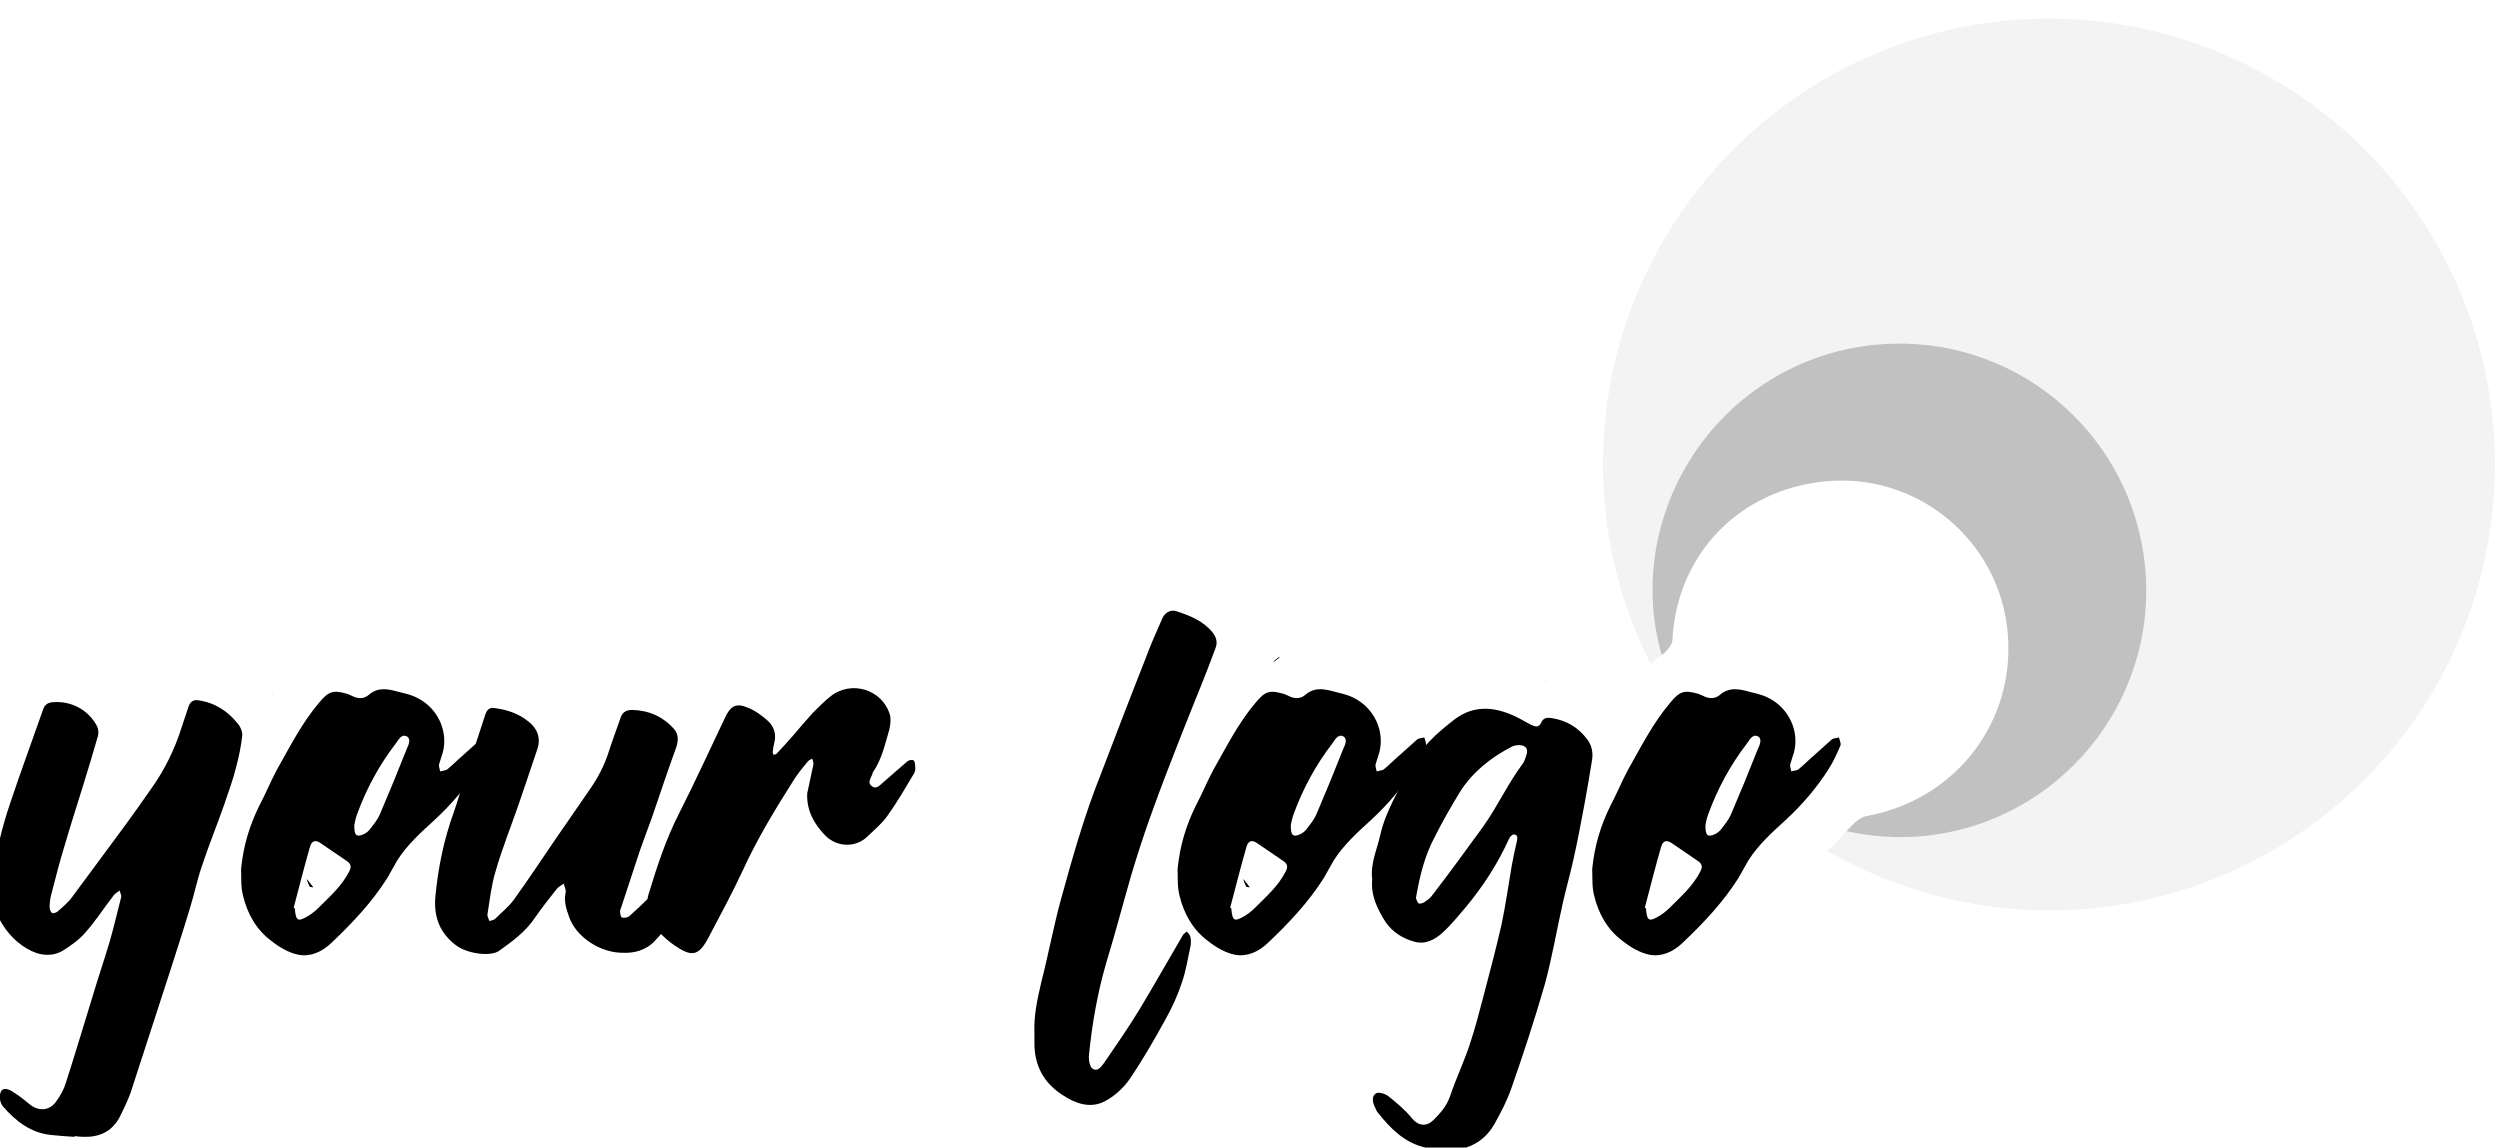 <?xml version="1.0" encoding="UTF-8" standalone="no"?>
<!-- Created with Inkscape (http://www.inkscape.org/) -->

<svg
   xmlns:dc="http://purl.org/dc/elements/1.1/"
   xmlns:cc="http://creativecommons.org/ns#"
   xmlns:rdf="http://www.w3.org/1999/02/22-rdf-syntax-ns#"
   xmlns:svg="http://www.w3.org/2000/svg"
   xmlns="http://www.w3.org/2000/svg"
   xmlns:sodipodi="http://sodipodi.sourceforge.net/DTD/sodipodi-0.dtd"
   xmlns:inkscape="http://www.inkscape.org/namespaces/inkscape"
   width="164.473mm"
   height="75.495mm"
   viewBox="0 0 164.473 75.495"
   version="1.1"
   id="svg8"
   inkscape:version="0.92.3 (2405546, 2018-03-11)"
   sodipodi:docname="yourLogo.svg">
  <defs
     id="defs2" />
  <sodipodi:namedview
     id="base"
     pagecolor="#ffffff"
     bordercolor="#666666"
     borderopacity="1.0"
     inkscape:pageopacity="0.0"
     inkscape:pageshadow="2"
     inkscape:zoom="1.4"
     inkscape:cx="508.17994"
     inkscape:cy="218.38629"
     inkscape:document-units="mm"
     inkscape:current-layer="layer1"
     showgrid="false"
     fit-margin-top="0"
     fit-margin-left="0"
     fit-margin-right="0"
     fit-margin-bottom="0"
     inkscape:window-width="1920"
     inkscape:window-height="1057"
     inkscape:window-x="-8"
     inkscape:window-y="-8"
     inkscape:window-maximized="1" />
  <g
     inkscape:label="Ebene 1"
     inkscape:groupmode="layer"
     id="layer1"
     transform="translate(358.813,-47.211)">
    <g
       aria-label="your logo"
       transform="scale(0.265)"
       style="font-style:normal;font-variant:normal;font-weight:normal;font-stretch:normal;font-size:96px;line-height:125%;font-family:'Franklin Gothic Demi';-inkscape-font-specification:'Franklin Gothic Demi';letter-spacing:0px;word-spacing:0px;fill:#000000;fill-opacity:1;stroke:none;stroke-width:1px;stroke-linecap:butt;stroke-linejoin:miter;stroke-opacity:1"
       id="flowRoot815">
      <path
         d="m -1335.543,460.389 c -1.92,-0.096 -3.936,-0.288 -5.952,-0.48 -4.992,-0.576 -8.64,-3.456 -11.808,-7.104 -0.48,-0.576 -0.768,-1.536 -0.768,-2.304 0.096,-2.016 1.056,-2.496 2.88,-1.536 1.536,0.96 2.976,2.016 4.32,3.168 2.304,2.016 5.184,1.92 6.912,-0.672 0.96,-1.344 1.824,-2.88 2.304,-4.512 2.304,-7.104 4.416,-14.304 6.624,-21.408 1.344,-4.512 2.88,-9.024 4.224,-13.536 1.056,-3.648 1.92,-7.392 2.88,-11.136 0.096,-0.48 -0.288,-1.152 -0.384,-1.632 -0.48,0.384 -1.056,0.672 -1.44,1.152 -2.4,3.072 -4.512,6.432 -7.104,9.312 -1.536,1.824 -3.552,3.168 -5.472,4.416 -2.016,1.248 -4.32,1.344 -6.528,0.672 -6.816,-2.304 -12.288,-10.656 -11.136,-18.336 0.96,-6.432 2.4,-12.768 4.512,-18.912 2.592,-7.776 5.472,-15.552 8.16,-23.232 0.384,-1.248 1.248,-1.728 2.4,-1.824 4.896,-0.384 8.928,2.112 10.944,5.856 0.384,0.672 0.48,1.728 0.288,2.496 -1.152,4.032 -2.4,8.16 -3.648,12.192 -1.536,4.992 -3.168,9.984 -4.608,14.976 -1.248,4.032 -2.304,8.16 -3.36,12.288 -0.288,1.056 -0.384,2.112 -0.384,3.168 0,0.48 0.288,1.152 0.576,1.344 0.384,0.192 1.056,-0.096 1.44,-0.384 1.248,-1.152 2.592,-2.208 3.552,-3.552 4.512,-6.048 8.928,-12.096 13.344,-18.048 2.112,-2.88 4.128,-5.76 6.144,-8.64 3.456,-4.8 6.048,-10.08 7.776,-15.648 0.576,-1.728 1.152,-3.456 1.728,-5.184 0.384,-0.96 1.152,-1.536 2.304,-1.344 4.128,0.576 7.392,2.688 9.888,5.856 0.672,0.768 1.152,2.016 1.056,2.976 -0.288,2.496 -0.768,4.992 -1.44,7.488 -0.768,3.168 -1.92,6.336 -2.976,9.408 -1.824,5.28 -3.936,10.368 -5.664,15.648 -1.152,3.36 -1.824,6.816 -2.88,10.176 -1.536,5.184 -3.264,10.368 -4.896,15.552 -3.264,10.08 -6.528,20.16 -9.792,30.144 -0.768,2.208 -1.824,4.32 -2.88,6.432 -1.92,3.456 -4.992,4.8 -8.832,4.704 -0.768,0 -1.536,-0.096 -2.208,-0.192 0,0.096 0,0.192 -0.096,0.192 z"
         style="font-style:normal;font-variant:normal;font-weight:normal;font-stretch:normal;font-family:Vendetta;-inkscape-font-specification:Vendetta"
         id="path846" />
      <path
         d="m -1266.043,382.917 c -0.096,2.688 0.576,3.168 2.4,2.304 0.576,-0.288 1.056,-0.672 1.44,-1.152 0.96,-1.248 1.92,-2.4 2.496,-3.744 2.304,-5.376 4.512,-10.752 6.624,-16.128 0.48,-1.056 1.248,-2.592 0,-3.264 -1.344,-0.576 -2.016,0.96 -2.688,1.824 -4.128,5.376 -7.296,11.232 -9.6,17.568 -0.384,1.056 -0.576,2.112 -0.672,2.592 z m -15.072,20.64 c 0.096,0 0.192,0 0.288,0.096 0,0.288 0.096,0.576 0.096,0.96 0.288,1.92 0.672,2.304 2.496,1.344 1.152,-0.576 2.304,-1.44 3.264,-2.4 2.784,-2.784 5.76,-5.376 7.584,-8.928 0.768,-1.344 0.48,-2.112 -0.768,-2.88 -2.016,-1.344 -4.032,-2.784 -6.048,-4.128 -1.44,-1.056 -2.4,-0.864 -2.88,0.864 -1.44,4.992 -2.688,9.984 -4.032,15.072 z m -13.056,-9.6 c 0.576,-5.856 2.112,-10.848 4.512,-15.744 1.536,-2.88 2.784,-5.952 4.32,-8.832 3.264,-5.76 6.24,-11.712 10.56,-16.8 2.304,-2.784 3.456,-3.168 6.816,-2.208 0.672,0.192 1.152,0.48 1.824,0.768 1.248,0.48 2.496,0.48 3.552,-0.384 1.92,-1.728 3.936,-1.728 6.336,-1.152 2.016,0.576 4.128,0.864 6.048,1.92 4.8,2.496 7.488,8.064 6.144,13.344 -0.288,1.056 -0.672,2.016 -0.96,3.072 -0.096,0.48 0.192,1.152 0.288,1.728 0.576,-0.192 1.248,-0.192 1.728,-0.48 0.96,-0.768 1.92,-1.728 2.88,-2.592 1.824,-1.632 3.648,-3.264 5.472,-4.896 0.384,-0.288 1.152,-0.288 1.728,-0.48 0.192,0.672 0.576,1.536 0.384,2.016 -0.864,2.016 -1.728,3.936 -2.88,5.76 -2.976,4.704 -6.528,8.832 -10.656,12.672 -3.36,3.072 -6.816,6.144 -9.312,10.08 -0.864,1.44 -1.632,2.976 -2.496,4.416 -3.84,6.048 -8.736,11.232 -13.92,16.128 -2.304,2.208 -5.184,3.456 -8.16,2.88 -2.4,-0.48 -4.8,-1.92 -6.72,-3.456 -3.744,-2.784 -5.952,-6.816 -7.008,-11.232 -0.576,-2.208 -0.384,-4.608 -0.48,-6.528 z"
         style="font-style:normal;font-variant:normal;font-weight:normal;font-stretch:normal;font-family:Vendetta;-inkscape-font-specification:Vendetta"
         id="path848" />
      <path
         d="m -1199.002,414.693 c -5.952,0.192 -12.096,-4.032 -13.728,-8.928 -0.672,-1.92 -1.344,-3.84 -0.864,-5.952 0.192,-0.672 -0.288,-1.536 -0.48,-2.304 -0.576,0.48 -1.248,0.768 -1.728,1.344 -1.824,2.304 -3.648,4.608 -5.376,7.104 -2.304,3.456 -5.568,5.856 -8.928,8.256 -2.208,1.536 -7.968,0.672 -10.656,-1.344 -3.936,-2.976 -5.568,-6.816 -5.184,-11.904 0.672,-7.296 2.112,-14.304 4.608,-21.216 1.056,-2.976 1.92,-6.144 2.88,-9.12 1.632,-4.992 3.264,-9.984 4.896,-14.976 0.384,-1.152 0.96,-1.92 2.208,-1.728 3.168,0.384 6.048,1.344 8.544,3.36 2.304,1.824 3.168,4.224 2.112,7.104 -1.536,4.512 -2.976,8.928 -4.512,13.344 -1.92,5.568 -4.128,11.04 -5.76,16.704 -1.056,3.456 -1.44,7.104 -2.016,10.656 -0.096,0.576 0.288,1.152 0.48,1.728 0.48,-0.192 1.056,-0.192 1.44,-0.576 1.536,-1.536 3.36,-2.976 4.608,-4.704 3.648,-5.088 7.104,-10.272 10.56,-15.36 2.784,-4.032 5.568,-8.064 8.352,-12.096 1.92,-2.784 3.456,-5.664 4.512,-8.832 0.96,-3.072 2.112,-6.048 3.168,-9.12 0.48,-1.344 1.632,-1.728 2.784,-1.728 4.128,0.096 7.68,1.632 10.464,4.8 1.056,1.248 1.056,2.784 0.48,4.512 -2.112,5.76 -4.032,11.616 -6.048,17.472 -0.96,2.688 -2.016,5.376 -2.976,8.16 -1.536,4.608 -3.072,9.312 -4.608,14.016 -0.096,0.384 -0.384,0.768 -0.288,1.152 0,0.576 0.192,1.344 0.48,1.44 0.48,0.096 1.344,0 1.728,-0.288 1.728,-1.536 3.456,-3.168 5.088,-4.8 1.728,-1.824 3.264,-3.744 4.992,-5.568 0.48,-0.48 0.96,-1.056 1.632,-1.536 0.96,-0.672 1.728,-0.48 1.728,0.672 0,2.016 -0.096,4.032 -0.576,6.048 -0.96,4.32 -3.36,8.064 -6.432,11.232 -2.208,2.4 -5.28,3.072 -7.584,2.976 z"
         style="font-style:normal;font-variant:normal;font-weight:normal;font-stretch:normal;font-family:Vendetta;-inkscape-font-specification:Vendetta"
         id="path850" />
      <path
         d="m -1153.615,375.141 c 0.48,-2.4 1.056,-4.8 1.536,-7.2 0.096,-0.48 -0.192,-0.96 -0.288,-1.44 -0.384,0.192 -0.864,0.384 -1.152,0.768 -1.344,1.632 -2.784,3.36 -3.84,5.184 -4.512,7.104 -8.832,14.304 -12.384,22.08 -2.592,5.568 -5.568,11.04 -8.448,16.512 -2.4,4.512 -4.128,4.704 -8.352,1.824 -2.88,-2.016 -5.28,-4.416 -6.336,-7.776 -0.384,-1.44 -0.576,-3.264 -0.192,-4.704 2.112,-6.912 4.32,-13.824 7.68,-20.352 3.936,-7.776 7.584,-15.744 11.328,-23.616 1.344,-2.976 2.784,-3.84 5.664,-2.592 1.824,0.672 3.456,1.92 4.896,3.168 1.536,1.344 2.304,3.264 1.728,5.472 -0.192,0.768 -0.288,1.44 -0.384,2.208 -0.096,0.288 0.096,0.576 0.192,0.864 0.288,-0.096 0.576,-0.096 0.768,-0.288 1.344,-1.44 2.688,-2.88 3.936,-4.32 1.632,-1.92 3.264,-3.84 4.992,-5.76 1.44,-1.44 2.88,-2.88 4.416,-4.128 5.184,-4.128 12.96,-1.728 14.784,4.608 0.288,1.152 0.096,2.592 -0.192,3.744 -1.056,3.552 -1.824,7.296 -4.032,10.464 0,0.096 -0.096,0.192 -0.096,0.288 -0.288,1.056 -1.44,2.304 -0.192,3.168 1.248,0.96 2.112,-0.384 2.976,-1.056 2.016,-1.728 3.936,-3.456 5.856,-5.088 0.384,-0.288 1.056,-0.48 1.44,-0.288 0.384,0.096 0.48,0.864 0.48,1.344 0.096,0.576 0.096,1.344 -0.192,1.824 -2.112,3.552 -4.224,7.2 -6.624,10.56 -1.344,1.92 -3.168,3.456 -4.896,5.088 -2.784,2.88 -7.584,2.976 -10.656,-0.192 -2.688,-2.784 -4.608,-6.144 -4.416,-10.368 z"
         style="font-style:normal;font-variant:normal;font-weight:normal;font-stretch:normal;font-family:Vendetta;-inkscape-font-specification:Vendetta"
         id="path852" />
      <path
         d="m -1097.203,434.565 c -0.192,-4.32 0.768,-8.544 1.728,-12.672 1.728,-6.72 2.976,-13.536 4.8,-20.256 2.88,-10.464 5.856,-21.024 9.888,-31.104 3.744,-9.792 7.488,-19.584 11.328,-29.28 1.152,-3.168 2.592,-6.336 3.936,-9.408 0.576,-1.536 2.112,-2.496 3.648,-1.92 3.264,1.056 6.624,2.4 8.928,5.28 0.96,1.248 1.248,2.496 0.672,3.936 -1.152,3.072 -2.304,6.144 -3.552,9.216 -1.632,4.128 -3.36,8.256 -4.992,12.48 -2.496,6.336 -4.992,12.768 -7.296,19.2 -1.824,4.992 -3.456,10.08 -4.992,15.168 -2.112,7.296 -4.032,14.688 -6.24,21.888 -2.208,7.584 -3.552,15.264 -4.32,23.04 -0.096,1.152 0.192,2.976 0.96,3.36 1.248,0.864 2.304,-0.768 2.976,-1.728 2.976,-4.32 5.952,-8.64 8.64,-13.056 3.648,-6.048 7.104,-12.192 10.656,-18.24 0.192,-0.48 0.672,-0.672 1.056,-1.056 0.288,0.384 0.768,0.768 0.864,1.248 0.192,0.672 0.192,1.536 0.096,2.208 -0.672,3.072 -1.152,6.336 -2.208,9.312 -1.056,3.168 -2.4,6.144 -4.032,9.024 -2.784,5.088 -5.664,10.08 -8.928,14.88 -1.536,2.208 -3.84,4.32 -6.336,5.568 -3.456,1.728 -7.104,0.48 -10.272,-1.632 -4.8,-3.072 -7.104,-7.488 -7.008,-13.248 0,-0.768 0,-1.44 0,-2.208 z"
         style="font-style:normal;font-variant:normal;font-weight:normal;font-stretch:normal;font-family:Vendetta;-inkscape-font-specification:Vendetta"
         id="path854" />
      <path
         d="m -1033.543,382.917 c -0.096,2.688 0.576,3.168 2.4,2.304 0.576,-0.288 1.056,-0.672 1.44,-1.152 0.96,-1.248 1.92,-2.4 2.496,-3.744 2.304,-5.376 4.512,-10.752 6.624,-16.128 0.48,-1.056 1.248,-2.592 0,-3.264 -1.344,-0.576 -2.016,0.96 -2.688,1.824 -4.128,5.376 -7.296,11.232 -9.6,17.568 -0.384,1.056 -0.576,2.112 -0.672,2.592 z m -15.072,20.64 c 0.096,0 0.192,0 0.288,0.096 0,0.288 0.096,0.576 0.096,0.96 0.288,1.92 0.672,2.304 2.496,1.344 1.152,-0.576 2.304,-1.44 3.264,-2.4 2.784,-2.784 5.76,-5.376 7.584,-8.928 0.768,-1.344 0.48,-2.112 -0.768,-2.88 -2.016,-1.344 -4.032,-2.784 -6.048,-4.128 -1.44,-1.056 -2.4,-0.864 -2.88,0.864 -1.44,4.992 -2.688,9.984 -4.032,15.072 z m -13.056,-9.6 c 0.576,-5.856 2.112,-10.848 4.512,-15.744 1.536,-2.88 2.784,-5.952 4.32,-8.832 3.264,-5.76 6.24,-11.712 10.56,-16.8 2.304,-2.784 3.456,-3.168 6.816,-2.208 0.672,0.192 1.152,0.48 1.824,0.768 1.248,0.48 2.496,0.48 3.552,-0.384 1.92,-1.728 3.936,-1.728 6.336,-1.152 2.016,0.576 4.128,0.864 6.048,1.92 4.8,2.496 7.488,8.064 6.144,13.344 -0.288,1.056 -0.672,2.016 -0.96,3.072 -0.096,0.48 0.192,1.152 0.288,1.728 0.576,-0.192 1.248,-0.192 1.728,-0.48 0.96,-0.768 1.92,-1.728 2.88,-2.592 1.824,-1.632 3.648,-3.264 5.472,-4.896 0.384,-0.288 1.152,-0.288 1.728,-0.48 0.192,0.672 0.576,1.536 0.384,2.016 -0.864,2.016 -1.728,3.936 -2.88,5.76 -2.976,4.704 -6.528,8.832 -10.656,12.672 -3.36,3.072 -6.816,6.144 -9.312,10.08 -0.864,1.44 -1.632,2.976 -2.496,4.416 -3.84,6.048 -8.736,11.232 -13.92,16.128 -2.304,2.208 -5.184,3.456 -8.16,2.88 -2.4,-0.48 -4.8,-1.92 -6.72,-3.456 -3.744,-2.784 -5.952,-6.816 -7.008,-11.232 -0.576,-2.208 -0.384,-4.608 -0.48,-6.528 z"
         style="font-style:normal;font-variant:normal;font-weight:normal;font-stretch:normal;font-family:Vendetta;-inkscape-font-specification:Vendetta"
         id="path856" />
      <path
         d="m -1002.502,401.157 c 0.192,0.288 0.288,0.96 0.672,1.248 0.288,0.192 1.056,0 1.44,-0.288 0.768,-0.48 1.632,-1.152 2.112,-1.92 4.224,-5.472 8.256,-11.04 12.384,-16.704 3.648,-5.088 6.24,-10.848 9.984,-15.84 0.384,-0.576 0.576,-1.248 0.768,-1.824 0.672,-1.632 0,-2.688 -1.728,-2.688 -0.576,0 -1.248,0.096 -1.824,0.384 -5.184,2.688 -9.696,6.24 -12.864,11.232 -2.208,3.648 -4.32,7.296 -6.24,11.136 -2.496,4.608 -3.744,9.696 -4.704,15.264 z m -10.848,-4.704 c -0.48,-4.032 1.248,-7.488 2.016,-11.04 1.344,-5.952 4.608,-11.04 7.296,-16.416 2.688,-5.28 6.816,-8.928 11.328,-12.384 4.32,-3.168 8.928,-3.072 13.632,-1.152 1.728,0.672 3.264,1.632 4.896,2.496 1.152,0.576 2.208,1.056 2.88,-0.576 0.576,-1.152 1.536,-1.056 2.496,-0.96 3.648,0.576 6.624,2.304 8.832,5.28 1.248,1.632 1.536,3.552 1.152,5.472 -0.576,3.744 -1.248,7.392 -1.92,11.136 -0.864,4.608 -1.728,9.216 -2.784,13.824 -0.768,3.36 -1.728,6.816 -2.496,10.176 -1.536,6.816 -2.688,13.728 -4.512,20.352 -2.496,8.64 -5.28,17.184 -8.256,25.632 -1.056,3.072 -2.592,6.048 -4.224,8.928 -4.032,7.104 -11.712,7.392 -17.76,5.664 -4.704,-1.248 -8.064,-4.608 -11.04,-8.352 -0.384,-0.384 -0.576,-0.864 -0.768,-1.344 -0.672,-1.248 -0.96,-2.784 0.096,-3.552 0.576,-0.48 2.304,0 3.168,0.672 2.016,1.632 4.128,3.36 5.76,5.376 1.728,2.112 3.744,2.208 5.472,0.48 1.632,-1.632 3.168,-3.36 4.032,-5.76 1.44,-4.32 3.456,-8.544 4.896,-12.864 1.44,-4.32 2.592,-8.832 3.744,-13.248 1.44,-5.472 2.88,-10.944 4.128,-16.416 1.056,-4.896 1.728,-9.888 2.592,-14.88 0.384,-2.016 0.768,-3.936 1.248,-5.952 0.192,-0.768 0.288,-1.632 -0.672,-1.728 -0.384,-0.096 -1.056,0.576 -1.248,1.056 -2.784,6.144 -6.432,11.808 -10.752,16.992 -1.824,2.112 -3.552,4.32 -5.568,6.144 -2.016,1.92 -4.512,3.264 -7.296,2.4 -2.784,-0.768 -5.28,-2.304 -7.008,-4.8 -2.112,-3.264 -3.744,-6.72 -3.36,-10.656 z"
         style="font-style:normal;font-variant:normal;font-weight:normal;font-stretch:normal;font-family:Vendetta;-inkscape-font-specification:Vendetta"
         id="path858" />
      <path
         d="m -930.606,382.917 c -0.096,2.688 0.576,3.168 2.4,2.304 0.576,-0.288 1.056,-0.672 1.44,-1.152 0.96,-1.248 1.92,-2.4 2.496,-3.744 2.304,-5.376 4.512,-10.752 6.624,-16.128 0.48,-1.056 1.248,-2.592 0,-3.264 -1.344,-0.576 -2.016,0.96 -2.688,1.824 -4.128,5.376 -7.296,11.232 -9.6,17.568 -0.384,1.056 -0.576,2.112 -0.672,2.592 z m -15.072,20.64 c 0.096,0 0.192,0 0.288,0.096 0,0.288 0.096,0.576 0.096,0.96 0.288,1.92 0.672,2.304 2.496,1.344 1.152,-0.576 2.304,-1.44 3.264,-2.4 2.784,-2.784 5.76,-5.376 7.584,-8.928 0.768,-1.344 0.48,-2.112 -0.768,-2.88 -2.016,-1.344 -4.032,-2.784 -6.048,-4.128 -1.44,-1.056 -2.4,-0.864 -2.88,0.864 -1.44,4.992 -2.688,9.984 -4.032,15.072 z m -13.056,-9.6 c 0.576,-5.856 2.112,-10.848 4.512,-15.744 1.536,-2.88 2.784,-5.952 4.32,-8.832 3.264,-5.76 6.24,-11.712 10.56,-16.8 2.304,-2.784 3.456,-3.168 6.816,-2.208 0.672,0.192 1.152,0.48 1.824,0.768 1.248,0.48 2.496,0.48 3.552,-0.384 1.92,-1.728 3.936,-1.728 6.336,-1.152 2.016,0.576 4.128,0.864 6.048,1.92 4.8,2.496 7.488,8.064 6.144,13.344 -0.288,1.056 -0.672,2.016 -0.96,3.072 -0.096,0.48 0.192,1.152 0.288,1.728 0.576,-0.192 1.248,-0.192 1.728,-0.48 0.96,-0.768 1.92,-1.728 2.88,-2.592 1.824,-1.632 3.648,-3.264 5.472,-4.896 0.384,-0.288 1.152,-0.288 1.728,-0.48 0.192,0.672 0.576,1.536 0.384,2.016 -0.864,2.016 -1.728,3.936 -2.88,5.76 -2.976,4.704 -6.528,8.832 -10.656,12.672 -3.36,3.072 -6.816,6.144 -9.312,10.08 -0.864,1.44 -1.632,2.976 -2.496,4.416 -3.84,6.048 -8.736,11.232 -13.92,16.128 -2.304,2.208 -5.184,3.456 -8.16,2.88 -2.4,-0.48 -4.8,-1.92 -6.72,-3.456 -3.744,-2.784 -5.952,-6.816 -7.008,-11.232 -0.576,-2.208 -0.384,-4.608 -0.48,-6.528 z"
         style="font-style:normal;font-variant:normal;font-weight:normal;font-stretch:normal;font-family:Vendetta;-inkscape-font-specification:Vendetta"
         id="path860" />
    </g>
    <path
       style="opacity:1;fill:#e6e6e6;fill-opacity:0.481;fill-rule:evenodd;stroke:none;stroke-width:3.133;stroke-linecap:butt;stroke-linejoin:miter;stroke-miterlimit:4;stroke-dasharray:none;stroke-dashoffset:0;stroke-opacity:1;paint-order:normal"
       d="M 505.865 4.65 A 110.714 110.714 0 0 0 498.041 5.127 A 110.714 110.714 0 0 0 398.48 125.969 A 110.714 110.714 0 0 0 409.811 164.881 C 410.54 164.137 411.395 163.382 412.43 162.686 A 61.278 61.278 0 0 1 410.555 152.461 A 61.278 61.278 0 0 1 465.66 85.578 A 61.278 61.278 0 0 1 532.543 140.682 A 61.278 61.278 0 0 1 477.439 207.566 A 61.278 61.278 0 0 1 458.389 206.385 C 456.871 208.07 455.283 209.68 453.637 211.229 A 110.714 110.714 0 0 0 519.322 225.529 A 110.714 110.714 0 0 0 618.885 104.688 A 110.714 110.714 0 0 0 505.865 4.65 z "
       transform="matrix(0.265,0,0,0.265,-358.813,47.211)"
       id="path824" />
    <path
       style="opacity:1;fill:#808080;fill-opacity:0.481;fill-rule:evenodd;stroke:none;stroke-width:3.133;stroke-linecap:butt;stroke-linejoin:miter;stroke-miterlimit:4;stroke-dasharray:none;stroke-dashoffset:0;stroke-opacity:1;paint-order:normal"
       d="m 469.99,85.314 c -1.446,0.037 -2.89,0.125 -4.33,0.264 -33.685,3.253 -58.356,33.197 -55.104,66.883 0.363,3.44 1.016,6.844 1.953,10.174 0.922,-0.612 2.621,-2.359 2.687,-3.671 1.069,-21.415 16.635,-37.396 37.977,-39.466 22.782,-2.199 43.034,14.486 45.234,37.268 2.15,22.386 -12.891,41.819 -35.021,45.82 -1.92,0.347 -3.676,2.329 -4.969,3.766 6.238,1.395 12.656,1.805 19.021,1.215 33.687,-3.252 58.359,-33.198 55.105,-66.885 -3.092,-32.012 -30.405,-56.186 -62.555,-55.367 z"
       transform="matrix(0.265,0,0,0.265,-358.813,47.211)"
       id="path833"
       inkscape:connector-curvature="0"
       sodipodi:nodetypes="ccccsccsccsc" />
    <g
       id="g861"
       style="font-style:normal;font-variant:normal;font-weight:normal;font-stretch:normal;font-size:96px;line-height:125%;font-family:'Franklin Gothic Demi';-inkscape-font-specification:'Franklin Gothic Demi';letter-spacing:0px;word-spacing:0px;fill:#000000;fill-opacity:1;stroke:none;stroke-width:1px;stroke-linecap:butt;stroke-linejoin:miter;stroke-opacity:1"
       transform="scale(0.265)"
       aria-label="your logo">
      <path
         style="font-style:normal;font-variant:normal;font-weight:normal;font-stretch:normal;font-family:Vendetta;-inkscape-font-specification:Vendetta"
         d="m -1262.059,340.506 c 2.255,0.855 2.7,1.061 0,0 z"
         id="path1010" />
      <path
         style="font-style:normal;font-variant:normal;font-weight:normal;font-stretch:normal;font-family:Vendetta;-inkscape-font-specification:Vendetta"
         d="m -1029.559,340.506 c 2.255,0.855 2.7,1.061 0,0 z"
         id="path1008" />
      <path
         style="font-style:normal;font-variant:normal;font-weight:normal;font-stretch:normal;font-family:Vendetta;-inkscape-font-specification:Vendetta"
         d="m -926.621,340.506 c 2.255,0.855 2.7,1.061 0,0 z"
         id="path1006" />
      <path
         style="font-style:normal;font-variant:normal;font-weight:normal;font-stretch:normal;font-family:Vendetta;-inkscape-font-specification:Vendetta"
         d="m -1036.619,341.572 c -3.514,2.646 1.497,-1.502 0,0 z"
         id="path1004" />
      <path
         style="font-style:normal;font-variant:normal;font-weight:normal;font-stretch:normal;font-family:Vendetta;-inkscape-font-specification:Vendetta"
         d="m -1050.965,345.207 c -0.017,0.019 -0.029,0.039 -0.045,0.059 -0.013,0.015 -0.036,0.036 -0.049,0.051 z"
         id="path1000" />
      <path
         style="font-style:normal;font-variant:normal;font-weight:normal;font-stretch:normal;font-family:Vendetta;-inkscape-font-specification:Vendetta"
         d="m -969.73,347.447 c 0.256,0.111 -2.093,-1.061 0,0 z"
         id="path998" />
      <path
         style="font-style:normal;font-variant:normal;font-weight:normal;font-stretch:normal;font-family:Vendetta;-inkscape-font-specification:Vendetta"
         d="m -1286.359,350.357 c -0.077,-0.074 -0.136,-0.101 0.258,0.328 -0.096,-0.111 -0.159,-0.215 -0.258,-0.328 z"
         id="path996" />
      <path
         style="font-style:normal;font-variant:normal;font-weight:normal;font-stretch:normal;font-family:Vendetta;-inkscape-font-specification:Vendetta"
         d="m -980.799,351.268 c -0.138,0.205 -0.301,0.408 -0.418,0.613 0.123,-0.208 0.251,-0.382 0.418,-0.613 z"
         id="path994" />
      <path
         style="font-style:normal;font-variant:normal;font-weight:normal;font-stretch:normal;font-family:Vendetta;-inkscape-font-specification:Vendetta"
         d="m -950.924,354.779 c 0.033,0.044 0.059,0.088 0.039,0.066 -0.016,-0.021 -0.023,-0.046 -0.039,-0.066 z"
         id="path992" />
      <path
         style="font-style:normal;font-variant:normal;font-weight:normal;font-stretch:normal;font-family:Vendetta;-inkscape-font-specification:Vendetta"
         d="m -985.025,360.816 c -0.301,0.401 -0.45,0.736 -0.734,1.133 0.003,-0.009 0.003,-0.03 0.006,-0.039 -0.022,0.006 -0.228,0.31 0.363,-0.576 z"
         id="path990" />
      <path
         style="font-style:normal;font-variant:normal;font-weight:normal;font-stretch:normal;font-family:Vendetta;-inkscape-font-specification:Vendetta"
         d="m -1284.244,371.012 c -0.024,0.092 -0.052,0.186 -0.043,0.141 0.013,-0.054 0.03,-0.087 0.043,-0.141 z"
         id="path988" />
      <path
         style="font-style:normal;font-variant:normal;font-weight:normal;font-stretch:normal;font-family:Vendetta;-inkscape-font-specification:Vendetta"
         d="m -1126.602,374.082 c -0.118,0.298 -0.141,0.278 -0.232,0.428 0,-0.009 0.01,-0.017 0.01,-0.025 0.046,-0.075 0.068,-0.129 0.123,-0.236 0.032,-0.056 0.068,-0.11 0.1,-0.166 z"
         id="path986" />
      <path
         style="font-style:normal;font-variant:normal;font-weight:normal;font-stretch:normal;font-family:Vendetta;-inkscape-font-specification:Vendetta"
         d="m -1271.078,376.932 c -0.332,0.425 -0.038,0.011 0,0 z"
         id="path984" />
      <path
         style="font-style:normal;font-variant:normal;font-weight:normal;font-stretch:normal;font-family:Vendetta;-inkscape-font-specification:Vendetta"
         d="m -1038.578,376.932 c -0.332,0.425 -0.038,0.011 0,0 z"
         id="path982" />
      <path
         style="font-style:normal;font-variant:normal;font-weight:normal;font-stretch:normal;font-family:Vendetta;-inkscape-font-specification:Vendetta"
         d="m -935.641,376.932 c -0.332,0.425 -0.037,0.011 0,0 z"
         id="path980" />
      <path
         style="font-style:normal;font-variant:normal;font-weight:normal;font-stretch:normal;font-family:Vendetta;-inkscape-font-specification:Vendetta"
         d="m -1277.852,396.398 1.561,2.027 c -0.295,-0.008 -0.492,-0.089 -0.758,-0.121 -0.304,-0.544 -0.574,-1.189 -0.803,-1.906 z"
         id="path978" />
      <path
         style="font-style:normal;font-variant:normal;font-weight:normal;font-stretch:normal;font-family:Vendetta;-inkscape-font-specification:Vendetta"
         d="m -1045.352,396.398 1.561,2.027 c -0.295,-0.008 -0.492,-0.089 -0.758,-0.121 -0.304,-0.544 -0.574,-1.189 -0.803,-1.906 z"
         id="path976" />
      <path
         style="font-style:normal;font-variant:normal;font-weight:normal;font-stretch:normal;font-family:Vendetta;-inkscape-font-specification:Vendetta"
         d="m -1304.773,403.137 c 0.011,0.045 0.032,0.091 0.043,0.137 0.01,0.036 0,0.054 0.014,0.09 z"
         id="path972" />
      <path
         style="font-style:normal;font-variant:normal;font-weight:normal;font-stretch:normal;font-family:Vendetta;-inkscape-font-specification:Vendetta"
         d="m -1072.273,403.137 c 0.011,0.045 0.032,0.091 0.043,0.137 0.01,0.036 0,0.054 0.014,0.09 z"
         id="path970" />
      <path
         style="font-style:normal;font-variant:normal;font-weight:normal;font-stretch:normal;font-family:Vendetta;-inkscape-font-specification:Vendetta"
         d="m -969.336,403.137 c 0.011,0.045 0.032,0.091 0.043,0.137 0.009,0.036 0.004,0.054 0.014,0.09 z"
         id="path968" />
      <path
         style="font-style:normal;font-variant:normal;font-weight:normal;font-stretch:normal;font-family:Vendetta;-inkscape-font-specification:Vendetta"
         d="m -1269.395,403.834 c 0.089,2.191 -0.11,1.762 -0.014,0.055 0,-0.019 0.01,-0.036 0.014,-0.055 z"
         id="path966" />
      <path
         style="font-style:normal;font-variant:normal;font-weight:normal;font-stretch:normal;font-family:Vendetta;-inkscape-font-specification:Vendetta"
         d="m -1036.895,403.834 c 0.089,2.191 -0.11,1.762 -0.014,0.055 0,-0.019 0.01,-0.036 0.014,-0.055 z"
         id="path964" />
      <path
         style="font-style:normal;font-variant:normal;font-weight:normal;font-stretch:normal;font-family:Vendetta;-inkscape-font-specification:Vendetta"
         d="m -933.957,403.834 c 0.089,2.191 -0.11,1.762 -0.014,0.055 0.005,-0.019 0.009,-0.036 0.014,-0.055 z"
         id="path962" />
      <path
         style="font-style:normal;font-variant:normal;font-weight:normal;font-stretch:normal;font-family:Vendetta;-inkscape-font-specification:Vendetta"
         d="m -1295.912,406.793 c -0.018,0.06 -0.044,0.142 -0.039,0.123 0.013,-0.043 0.026,-0.081 0.039,-0.123 z"
         id="path960" />
      <path
         style="font-style:normal;font-variant:normal;font-weight:normal;font-stretch:normal;font-family:Vendetta;-inkscape-font-specification:Vendetta"
         d="m -1047.559,407.531 c 0.4,1.663 0.2,0.737 0.068,0.402 -0.041,-0.156 -0.022,-0.24 -0.068,-0.402 z"
         id="path958" />
      <path
         style="font-style:normal;font-variant:normal;font-weight:normal;font-stretch:normal;font-family:Vendetta;-inkscape-font-specification:Vendetta"
         d="m -1223.541,409.369 c 0.01,0.022 0.018,0.041 0.025,0.062 0.01,0.021 0.022,0.077 0.029,0.098 z"
         id="path956" />
      <path
         style="font-style:normal;font-variant:normal;font-weight:normal;font-stretch:normal;font-family:Vendetta;-inkscape-font-specification:Vendetta"
         d="m -1324.139,417.041 c 0.071,-0.091 0.422,-0.533 -0.082,0.078 0.028,-0.033 0.054,-0.045 0.082,-0.078 z"
         id="path954" />
      <path
         style="font-style:normal;font-variant:normal;font-weight:normal;font-stretch:normal;font-family:Vendetta;-inkscape-font-specification:Vendetta"
         d="m -987.826,417.762 c -0.072,0.066 -0.133,0.113 -0.092,0.07 0.025,-0.023 0.067,-0.047 0.092,-0.07 z"
         id="path952" />
      <path
         style="font-style:normal;font-variant:normal;font-weight:normal;font-stretch:normal;font-family:Vendetta;-inkscape-font-specification:Vendetta"
         d="m -1183.031,419.432 c -0.069,0.073 -0.133,0.128 -0.096,0.082 0.03,-0.033 0.065,-0.049 0.096,-0.082 z"
         id="path950" />
      <path
         style="font-style:normal;font-variant:normal;font-weight:normal;font-stretch:normal;font-family:Vendetta;-inkscape-font-specification:Vendetta"
         d="m -1061.303,420.615 c 0.057,0.046 0.141,0.089 0.199,0.135 0.045,0.034 0.076,0.078 0.121,0.111 z"
         id="path948" />
      <path
         style="font-style:normal;font-variant:normal;font-weight:normal;font-stretch:normal;font-family:Vendetta;-inkscape-font-specification:Vendetta"
         d="m -1049.816,425.785 c -0.024,0.069 -0.058,0.158 -0.051,0.133 0.015,-0.045 0.036,-0.087 0.051,-0.133 z"
         id="path946" />
      <path
         style="font-style:normal;font-variant:normal;font-weight:normal;font-stretch:normal;font-family:Vendetta;-inkscape-font-specification:Vendetta"
         d="m -994.758,448.457 c 0.04,0.024 -0.111,-0.132 0,0 z"
         id="path859" />
      <path
         style="font-style:normal;font-variant:normal;font-weight:normal;font-stretch:normal;font-family:Vendetta;-inkscape-font-specification:Vendetta"
         d="m -1262.059,340.506 c 2.255,0.855 2.7,1.061 0,0 z"
         id="path935" />
      <path
         style="font-style:normal;font-variant:normal;font-weight:normal;font-stretch:normal;font-family:Vendetta;-inkscape-font-specification:Vendetta"
         d="m -1029.559,340.506 c 2.255,0.855 2.7,1.061 0,0 z"
         id="path933" />
      <path
         style="font-style:normal;font-variant:normal;font-weight:normal;font-stretch:normal;font-family:Vendetta;-inkscape-font-specification:Vendetta"
         d="m -926.621,340.506 c 2.255,0.855 2.7,1.061 0,0 z"
         id="path931" />
      <path
         style="font-style:normal;font-variant:normal;font-weight:normal;font-stretch:normal;font-family:Vendetta;-inkscape-font-specification:Vendetta"
         d="m -1036.619,341.572 c -3.514,2.646 1.497,-1.502 0,0 z"
         id="path929" />
      <path
         style="font-style:normal;font-variant:normal;font-weight:normal;font-stretch:normal;font-family:Vendetta;-inkscape-font-specification:Vendetta"
         d="m -1050.965,345.207 c -0.017,0.019 -0.029,0.039 -0.045,0.059 -0.013,0.015 -0.036,0.036 -0.049,0.051 z"
         id="path925" />
      <path
         style="font-style:normal;font-variant:normal;font-weight:normal;font-stretch:normal;font-family:Vendetta;-inkscape-font-specification:Vendetta"
         d="m -969.73,347.447 c 0.256,0.111 -2.093,-1.061 0,0 z"
         id="path923" />
      <path
         style="font-style:normal;font-variant:normal;font-weight:normal;font-stretch:normal;font-family:Vendetta;-inkscape-font-specification:Vendetta"
         d="m -1286.359,350.357 c -0.077,-0.074 -0.136,-0.101 0.258,0.328 -0.096,-0.111 -0.159,-0.215 -0.258,-0.328 z"
         id="path921" />
      <path
         style="font-style:normal;font-variant:normal;font-weight:normal;font-stretch:normal;font-family:Vendetta;-inkscape-font-specification:Vendetta"
         d="m -980.799,351.268 c -0.138,0.205 -0.301,0.408 -0.418,0.613 0.123,-0.208 0.251,-0.382 0.418,-0.613 z"
         id="path919" />
      <path
         style="font-style:normal;font-variant:normal;font-weight:normal;font-stretch:normal;font-family:Vendetta;-inkscape-font-specification:Vendetta"
         d="m -950.924,354.779 c 0.033,0.044 0.059,0.088 0.039,0.066 -0.016,-0.021 -0.023,-0.046 -0.039,-0.066 z"
         id="path917" />
      <path
         style="font-style:normal;font-variant:normal;font-weight:normal;font-stretch:normal;font-family:Vendetta;-inkscape-font-specification:Vendetta"
         d="m -985.025,360.816 c -0.301,0.401 -0.45,0.736 -0.734,1.133 0.003,-0.009 0.003,-0.03 0.006,-0.039 -0.022,0.006 -0.228,0.31 0.363,-0.576 z"
         id="path915" />
      <path
         style="font-style:normal;font-variant:normal;font-weight:normal;font-stretch:normal;font-family:Vendetta;-inkscape-font-specification:Vendetta"
         d="m -1284.244,371.012 c -0.024,0.092 -0.052,0.186 -0.043,0.141 0.013,-0.054 0.03,-0.087 0.043,-0.141 z"
         id="path913" />
      <path
         style="font-style:normal;font-variant:normal;font-weight:normal;font-stretch:normal;font-family:Vendetta;-inkscape-font-specification:Vendetta"
         d="m -1126.602,374.082 c -0.118,0.298 -0.141,0.278 -0.232,0.428 0,-0.009 0.01,-0.017 0.01,-0.025 0.046,-0.075 0.068,-0.129 0.123,-0.236 0.032,-0.056 0.068,-0.11 0.1,-0.166 z"
         id="path911" />
      <path
         style="font-style:normal;font-variant:normal;font-weight:normal;font-stretch:normal;font-family:Vendetta;-inkscape-font-specification:Vendetta"
         d="m -1271.078,376.932 c -0.332,0.425 -0.038,0.011 0,0 z"
         id="path909" />
      <path
         style="font-style:normal;font-variant:normal;font-weight:normal;font-stretch:normal;font-family:Vendetta;-inkscape-font-specification:Vendetta"
         d="m -1038.578,376.932 c -0.332,0.425 -0.038,0.011 0,0 z"
         id="path907" />
      <path
         style="font-style:normal;font-variant:normal;font-weight:normal;font-stretch:normal;font-family:Vendetta;-inkscape-font-specification:Vendetta"
         d="m -935.641,376.932 c -0.332,0.425 -0.037,0.011 0,0 z"
         id="path905" />
      <path
         style="font-style:normal;font-variant:normal;font-weight:normal;font-stretch:normal;font-family:Vendetta;-inkscape-font-specification:Vendetta"
         d="m -1277.852,396.398 1.561,2.027 c -0.295,-0.008 -0.492,-0.089 -0.758,-0.121 -0.304,-0.544 -0.574,-1.189 -0.803,-1.906 z"
         id="path903" />
      <path
         style="font-style:normal;font-variant:normal;font-weight:normal;font-stretch:normal;font-family:Vendetta;-inkscape-font-specification:Vendetta"
         d="m -1045.352,396.398 1.561,2.027 c -0.295,-0.008 -0.492,-0.089 -0.758,-0.121 -0.304,-0.544 -0.574,-1.189 -0.803,-1.906 z"
         id="path901" />
      <path
         style="font-style:normal;font-variant:normal;font-weight:normal;font-stretch:normal;font-family:Vendetta;-inkscape-font-specification:Vendetta"
         d="m -1304.773,403.137 c 0.011,0.045 0.032,0.091 0.043,0.137 0.01,0.036 0,0.054 0.014,0.09 z"
         id="path897" />
      <path
         style="font-style:normal;font-variant:normal;font-weight:normal;font-stretch:normal;font-family:Vendetta;-inkscape-font-specification:Vendetta"
         d="m -1072.273,403.137 c 0.011,0.045 0.032,0.091 0.043,0.137 0.01,0.036 0,0.054 0.014,0.09 z"
         id="path895" />
      <path
         style="font-style:normal;font-variant:normal;font-weight:normal;font-stretch:normal;font-family:Vendetta;-inkscape-font-specification:Vendetta"
         d="m -969.336,403.137 c 0.011,0.045 0.032,0.091 0.043,0.137 0.009,0.036 0.004,0.054 0.014,0.09 z"
         id="path893" />
      <path
         style="font-style:normal;font-variant:normal;font-weight:normal;font-stretch:normal;font-family:Vendetta;-inkscape-font-specification:Vendetta"
         d="m -1269.395,403.834 c 0.089,2.191 -0.11,1.762 -0.014,0.055 0,-0.019 0.01,-0.036 0.014,-0.055 z"
         id="path891" />
      <path
         style="font-style:normal;font-variant:normal;font-weight:normal;font-stretch:normal;font-family:Vendetta;-inkscape-font-specification:Vendetta"
         d="m -1036.895,403.834 c 0.089,2.191 -0.11,1.762 -0.014,0.055 0,-0.019 0.01,-0.036 0.014,-0.055 z"
         id="path889" />
      <path
         style="font-style:normal;font-variant:normal;font-weight:normal;font-stretch:normal;font-family:Vendetta;-inkscape-font-specification:Vendetta"
         d="m -933.957,403.834 c 0.089,2.191 -0.11,1.762 -0.014,0.055 0.005,-0.019 0.009,-0.036 0.014,-0.055 z"
         id="path887" />
      <path
         style="font-style:normal;font-variant:normal;font-weight:normal;font-stretch:normal;font-family:Vendetta;-inkscape-font-specification:Vendetta"
         d="m -1295.912,406.793 c -0.018,0.06 -0.044,0.142 -0.039,0.123 0.013,-0.043 0.026,-0.081 0.039,-0.123 z"
         id="path885" />
      <path
         style="font-style:normal;font-variant:normal;font-weight:normal;font-stretch:normal;font-family:Vendetta;-inkscape-font-specification:Vendetta"
         d="m -1047.559,407.531 c 0.4,1.663 0.2,0.737 0.068,0.402 -0.041,-0.156 -0.022,-0.24 -0.068,-0.402 z"
         id="path883" />
      <path
         style="font-style:normal;font-variant:normal;font-weight:normal;font-stretch:normal;font-family:Vendetta;-inkscape-font-specification:Vendetta"
         d="m -1223.541,409.369 c 0.01,0.022 0.018,0.041 0.025,0.062 0.01,0.021 0.022,0.077 0.029,0.098 z"
         id="path881" />
      <path
         style="font-style:normal;font-variant:normal;font-weight:normal;font-stretch:normal;font-family:Vendetta;-inkscape-font-specification:Vendetta"
         d="m -1324.139,417.041 c 0.071,-0.091 0.422,-0.533 -0.082,0.078 0.028,-0.033 0.054,-0.045 0.082,-0.078 z"
         id="path879" />
      <path
         style="font-style:normal;font-variant:normal;font-weight:normal;font-stretch:normal;font-family:Vendetta;-inkscape-font-specification:Vendetta"
         d="m -987.826,417.762 c -0.072,0.066 -0.133,0.113 -0.092,0.07 0.025,-0.023 0.067,-0.047 0.092,-0.07 z"
         id="path877" />
      <path
         style="font-style:normal;font-variant:normal;font-weight:normal;font-stretch:normal;font-family:Vendetta;-inkscape-font-specification:Vendetta"
         d="m -1183.031,419.432 c -0.069,0.073 -0.133,0.128 -0.096,0.082 0.03,-0.033 0.065,-0.049 0.096,-0.082 z"
         id="path875" />
      <path
         style="font-style:normal;font-variant:normal;font-weight:normal;font-stretch:normal;font-family:Vendetta;-inkscape-font-specification:Vendetta"
         d="m -1061.303,420.615 c 0.057,0.046 0.141,0.089 0.199,0.135 0.045,0.034 0.076,0.078 0.121,0.111 z"
         id="path873" />
      <path
         style="font-style:normal;font-variant:normal;font-weight:normal;font-stretch:normal;font-family:Vendetta;-inkscape-font-specification:Vendetta"
         d="m -1049.816,425.785 c -0.024,0.069 -0.058,0.158 -0.051,0.133 0.015,-0.045 0.036,-0.087 0.051,-0.133 z"
         id="path871" />
      <path
         style="font-style:normal;font-variant:normal;font-weight:normal;font-stretch:normal;font-family:Vendetta;-inkscape-font-specification:Vendetta"
         d="m -994.758,448.457 c 0.04,0.024 -0.111,-0.132 0,0 z"
         id="path867" />
    </g>
  </g>
</svg>

